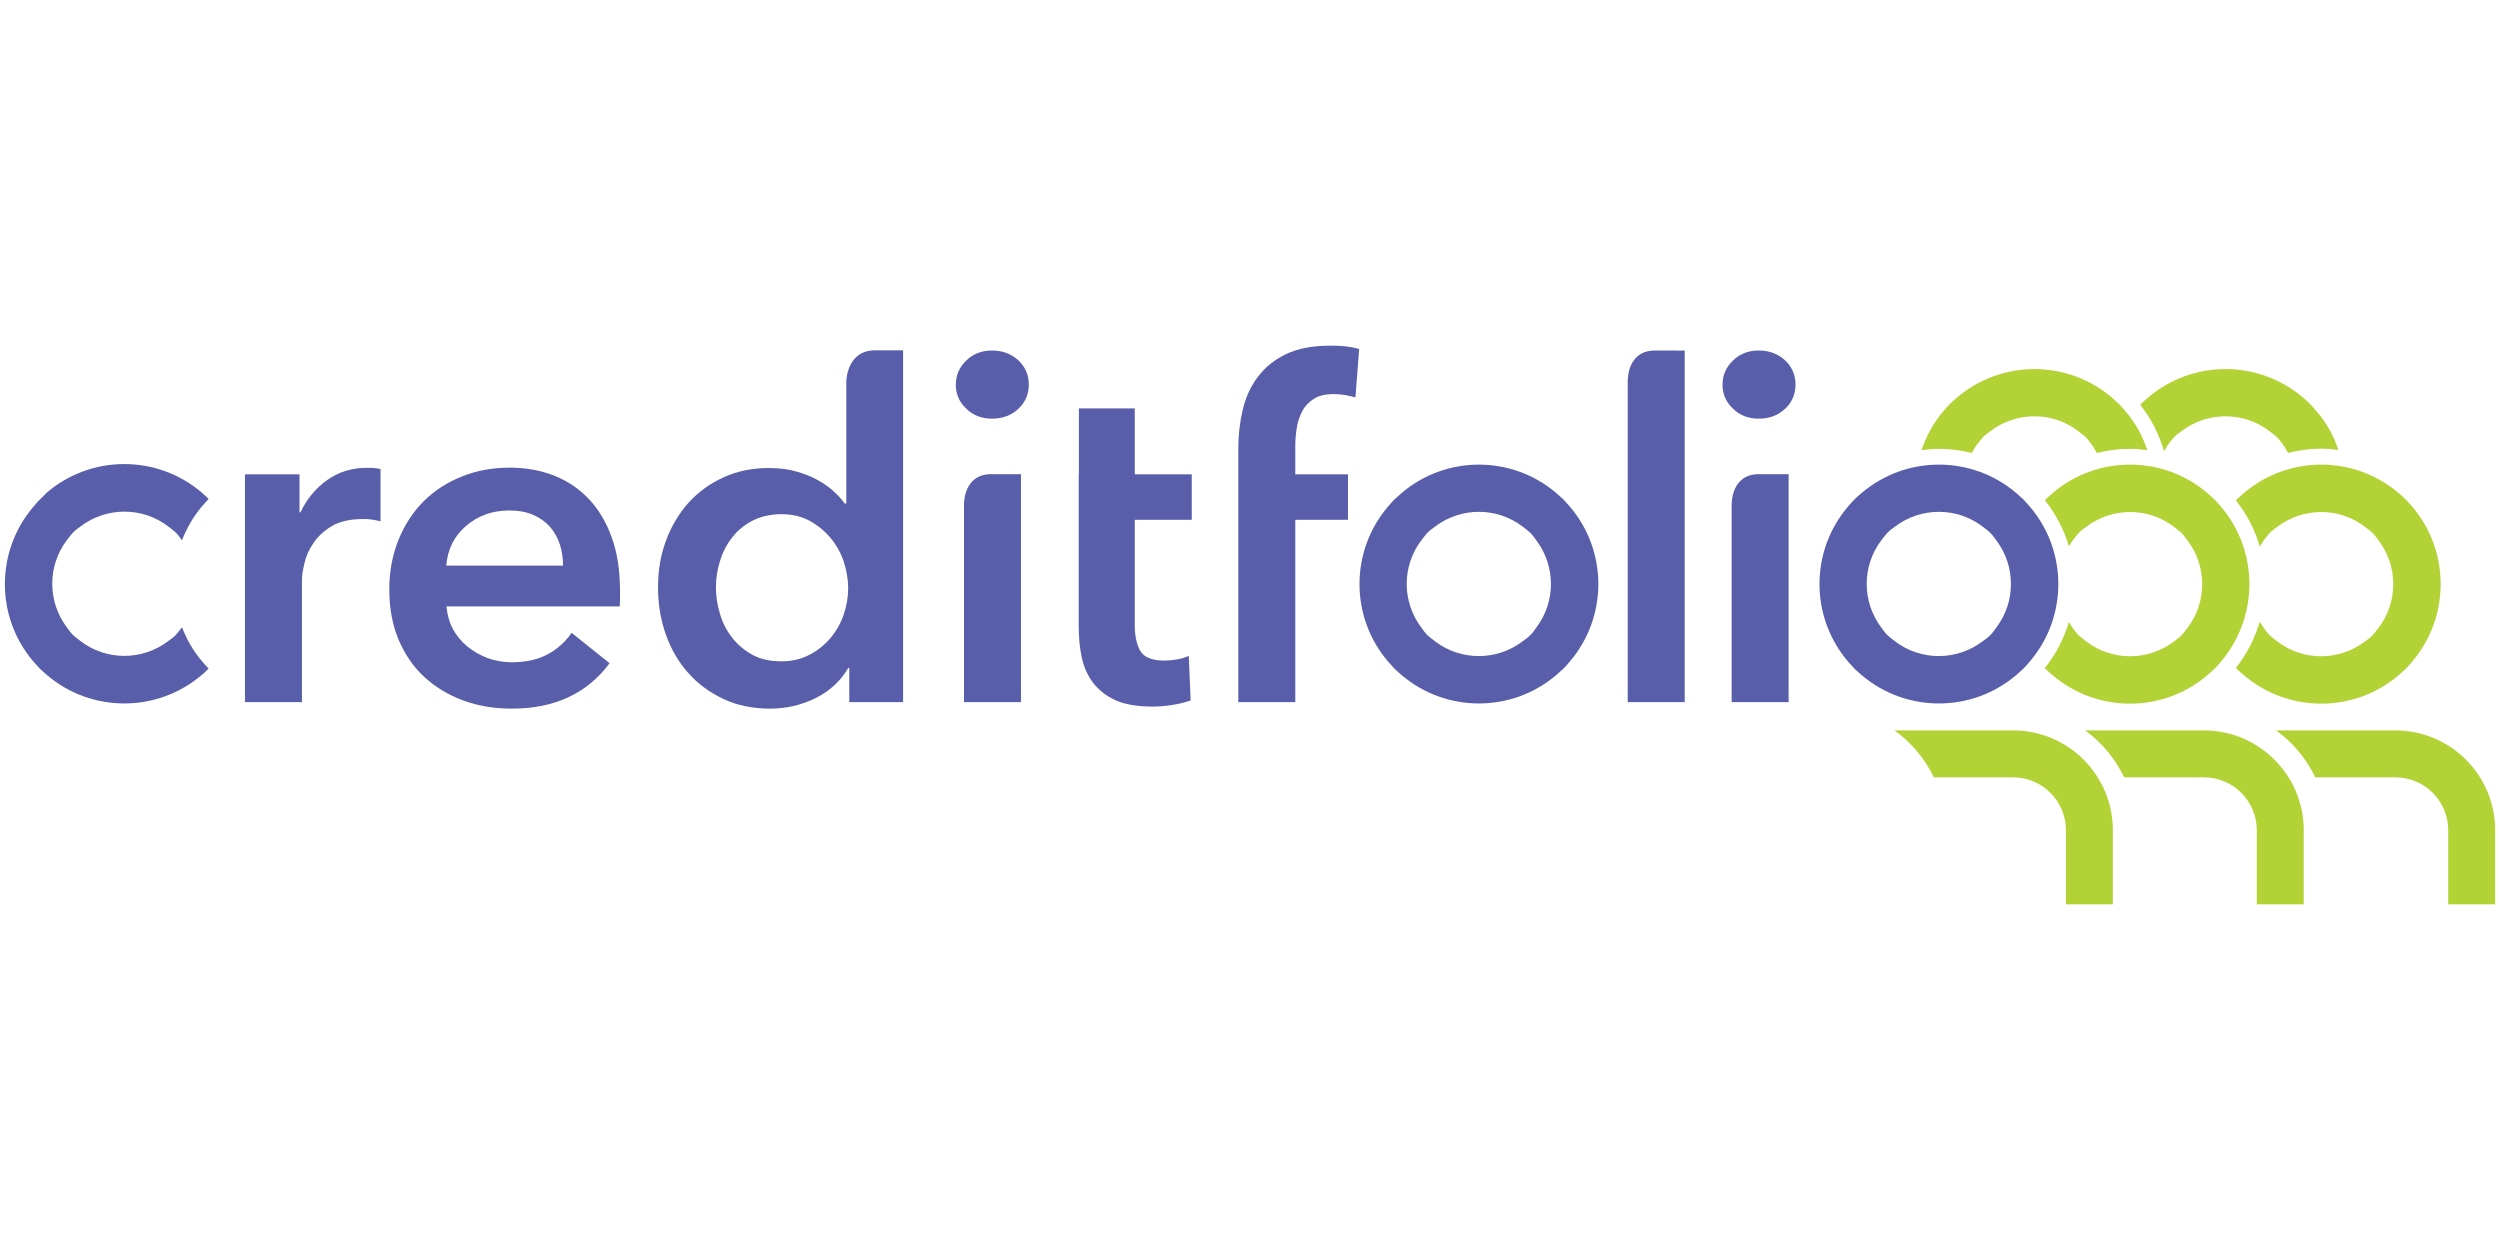 <?xml version="1.0" encoding="UTF-8" standalone="no"?><!DOCTYPE svg PUBLIC "-//W3C//DTD SVG 1.1//EN" "http://www.w3.org/Graphics/SVG/1.1/DTD/svg11.dtd"><svg width="100%" height="100%" viewBox="0 0 1024 512" version="1.1" xmlns="http://www.w3.org/2000/svg" xmlns:xlink="http://www.w3.org/1999/xlink" xml:space="preserve" style="fill-rule:evenodd;clip-rule:evenodd;stroke-linejoin:round;stroke-miterlimit:2;"><title>Creditfolio</title><desc>Creditfolio is a crowdlending platform active since 2017 with a focus on consumer / consumer lending. The Creditfolio platform enables individuals to borrow quickly and easily on attractive terms - without the intervention of a bank. Investors and lenders can use the website to obtain individual information on current loan projects and to make financing commitments. In addition to fair and attractive returns, we also offer investors the opportunity to optimally diversify their existing portfolio.</desc>    <g transform="matrix(7.628,0,0,7.628,2.01,65.305)">        <path id="XMLID_57_" d="M12.89,16.91l2.93,0l0,2.04l0.05,0c0.34,-0.71 0.81,-1.29 1.43,-1.73c0.61,-0.44 1.32,-0.66 2.14,-0.66c0.12,0 0.25,0 0.38,0.01c0.14,0.01 0.25,0.03 0.35,0.06l0,2.8c-0.2,-0.05 -0.38,-0.08 -0.52,-0.1c-0.14,-0.02 -0.29,-0.02 -0.42,-0.02c-0.7,0 -1.26,0.13 -1.68,0.38c-0.43,0.26 -0.75,0.56 -0.99,0.92c-0.24,0.35 -0.4,0.72 -0.48,1.09c-0.09,0.37 -0.13,0.67 -0.13,0.89l0,6.55l-3.06,0l0,-12.23Z" style="fill:rgb(88,94,169);fill-rule:nonzero;"/>        <path id="XMLID_42_" d="M33.03,23.18l0,0.41c0,0.14 -0.01,0.28 -0.02,0.41l-9.3,0c0.04,0.44 0.15,0.84 0.34,1.21c0.2,0.36 0.46,0.68 0.78,0.94c0.32,0.27 0.69,0.47 1.1,0.63c0.4,0.14 0.82,0.22 1.27,0.22c0.76,0 1.41,-0.14 1.93,-0.42c0.53,-0.28 0.96,-0.67 1.3,-1.16l2.04,1.63c-1.21,1.63 -2.96,2.44 -5.25,2.44c-0.95,0 -1.83,-0.15 -2.62,-0.44c-0.8,-0.3 -1.49,-0.72 -2.08,-1.26c-0.59,-0.54 -1.04,-1.21 -1.38,-2c-0.33,-0.79 -0.5,-1.69 -0.5,-2.69c0,-0.99 0.17,-1.88 0.5,-2.69c0.33,-0.81 0.79,-1.5 1.36,-2.07c0.58,-0.57 1.26,-1.01 2.05,-1.32c0.79,-0.32 1.64,-0.47 2.56,-0.47c0.85,0 1.63,0.14 2.36,0.42c0.72,0.28 1.35,0.7 1.87,1.25c0.53,0.55 0.94,1.24 1.24,2.06c0.3,0.83 0.45,1.79 0.45,2.9m-3.06,-1.38c0,-0.39 -0.06,-0.77 -0.17,-1.12c-0.11,-0.35 -0.29,-0.67 -0.52,-0.94c-0.24,-0.27 -0.54,-0.49 -0.9,-0.65c-0.37,-0.16 -0.79,-0.24 -1.29,-0.24c-0.92,0 -1.69,0.28 -2.33,0.83c-0.64,0.55 -0.99,1.26 -1.06,2.13l6.27,0l0,-0.01Z" style="fill:rgb(88,94,169);fill-rule:nonzero;"/>        <path id="XMLID_39_" d="M48.24,29.14l-2.9,0l0,-1.84l-0.05,0c-0.42,0.72 -1.02,1.26 -1.77,1.63c-0.75,0.37 -1.57,0.56 -2.43,0.56c-0.93,0 -1.77,-0.17 -2.51,-0.52c-0.74,-0.35 -1.37,-0.81 -1.89,-1.4c-0.52,-0.58 -0.92,-1.27 -1.2,-2.06c-0.28,-0.79 -0.42,-1.64 -0.42,-2.53c0,-0.9 0.14,-1.74 0.43,-2.52c0.29,-0.78 0.7,-1.46 1.22,-2.04c0.53,-0.58 1.16,-1.03 1.89,-1.36c0.73,-0.33 1.53,-0.49 2.4,-0.49c0.56,0 1.06,0.06 1.5,0.19c0.44,0.13 0.83,0.28 1.16,0.47c0.33,0.19 0.62,0.39 0.85,0.61c0.24,0.22 0.43,0.43 0.58,0.64l0.08,0l0,-6.51c0,0 -0.02,-1.72 1.55,-1.72l1.5,0l0,18.89l0.01,0Zm-10.06,-6.16c0,0.47 0.07,0.95 0.22,1.43c0.14,0.48 0.36,0.9 0.65,1.27c0.29,0.37 0.65,0.68 1.09,0.92c0.44,0.24 0.96,0.35 1.56,0.35c0.56,0 1.06,-0.12 1.5,-0.35c0.44,-0.23 0.82,-0.53 1.13,-0.9c0.31,-0.37 0.55,-0.79 0.71,-1.26c0.16,-0.47 0.24,-0.94 0.24,-1.42c0,-0.47 -0.08,-0.95 -0.24,-1.43c-0.16,-0.48 -0.4,-0.9 -0.71,-1.27c-0.31,-0.37 -0.69,-0.68 -1.13,-0.92c-0.44,-0.24 -0.94,-0.35 -1.5,-0.35c-0.6,0 -1.11,0.12 -1.56,0.35c-0.44,0.23 -0.81,0.53 -1.09,0.9c-0.29,0.37 -0.51,0.8 -0.65,1.26c-0.15,0.47 -0.22,0.94 -0.22,1.42" style="fill:rgb(88,94,169);fill-rule:nonzero;"/>        <path id="XMLID_38_" d="M57.67,16.91l0,-3.54l3,0l0,3.54l3.06,0l0,2.44l-3.06,0l0,5.68c0,0.54 0.1,1 0.29,1.35c0.2,0.35 0.63,0.53 1.31,0.53c0.2,0 0.43,-0.02 0.66,-0.06c0.24,-0.04 0.45,-0.11 0.64,-0.19l0.1,2.39c-0.27,0.1 -0.6,0.18 -0.97,0.24c-0.37,0.06 -0.73,0.09 -1.07,0.09c-0.82,0 -1.48,-0.11 -1.99,-0.34c-0.51,-0.23 -0.91,-0.55 -1.21,-0.94c-0.3,-0.4 -0.5,-0.86 -0.61,-1.37c-0.11,-0.52 -0.16,-1.07 -0.16,-1.67l0,-5.71l0,-2.44l0.01,0Z" style="fill:rgb(88,94,169);fill-rule:nonzero;"/>        <path id="XMLID_37_" d="M66.23,19.35l0,-2.44l0,-1.38c0,-0.73 0.08,-1.43 0.24,-2.1c0.16,-0.67 0.43,-1.26 0.82,-1.77c0.38,-0.51 0.89,-0.91 1.51,-1.21c0.63,-0.3 1.42,-0.45 2.37,-0.45c0.34,0 0.62,0.01 0.85,0.04c0.23,0.03 0.46,0.07 0.7,0.14l-0.2,2.6c-0.17,-0.05 -0.35,-0.09 -0.55,-0.13c-0.2,-0.03 -0.4,-0.05 -0.62,-0.05c-0.44,0 -0.8,0.08 -1.07,0.26c-0.27,0.17 -0.48,0.39 -0.62,0.66c-0.14,0.28 -0.24,0.57 -0.29,0.89c-0.05,0.32 -0.08,0.64 -0.08,0.94l0,1.56l2.83,0l0,2.44l-2.83,0l0,9.79l-3.06,0l0,-9.79Z" style="fill:rgb(88,94,169);fill-rule:nonzero;"/>        <path id="XMLID_36_" d="M88.62,10.26c1.54,0.01 1.58,0 1.58,0l0,18.88l-3.06,0l0,-17.25c0.01,0 -0.06,-1.64 1.48,-1.63" style="fill:rgb(88,94,169);fill-rule:nonzero;"/>        <path id="XMLID_35_" d="M52.98,16.9c1.54,0.01 1.58,0 1.58,0l0,12.24l-3.06,0l0,-10.61c0.01,0 -0.06,-1.64 1.48,-1.63" style="fill:rgb(88,94,169);fill-rule:nonzero;"/>        <path id="XMLID_34_" d="M94.2,16.9c1.54,0.01 1.58,0 1.58,0l0,12.24l-3.06,0l0,-10.61c0.01,0 -0.06,-1.64 1.48,-1.63" style="fill:rgb(88,94,169);fill-rule:nonzero;"/>        <path id="XMLID_33_" d="M51.06,12.1c0,-0.5 0.18,-0.93 0.55,-1.29c0.36,-0.36 0.83,-0.55 1.39,-0.55c0.56,0 1.03,0.17 1.41,0.52c0.38,0.35 0.57,0.79 0.57,1.31c0,0.52 -0.19,0.96 -0.57,1.31c-0.38,0.35 -0.85,0.52 -1.41,0.52c-0.56,0 -1.02,-0.18 -1.39,-0.55c-0.37,-0.35 -0.55,-0.78 -0.55,-1.27" style="fill:rgb(88,94,169);fill-rule:nonzero;"/>        <path id="XMLID_32_" d="M92.23,12.1c0,-0.5 0.18,-0.93 0.55,-1.29c0.36,-0.36 0.83,-0.55 1.39,-0.55c0.56,0 1.03,0.17 1.41,0.52c0.38,0.35 0.57,0.79 0.57,1.31c0,0.52 -0.19,0.96 -0.57,1.31c-0.38,0.35 -0.85,0.52 -1.41,0.52c-0.56,0 -1.02,-0.18 -1.39,-0.55c-0.37,-0.35 -0.55,-0.78 -0.55,-1.27" style="fill:rgb(88,94,169);fill-rule:nonzero;"/>        <path id="XMLID_31_" d="M1.52,26.95c0.11,0.13 0.23,0.26 0.35,0.39c0.13,0.12 0.26,0.24 0.39,0.35c2.39,2.03 5.91,2.03 8.3,0c0.13,-0.11 0.26,-0.22 0.38,-0.35l-0.01,-0.01c-0.13,-0.13 -0.24,-0.26 -0.35,-0.39c-0.47,-0.55 -0.82,-1.17 -1.07,-1.82l-0.01,0.01c-0.11,0.14 -0.21,0.28 -0.33,0.41c-0.13,0.13 -0.27,0.23 -0.41,0.33c-1.39,1.05 -3.31,1.05 -4.69,0c-0.14,-0.11 -0.28,-0.21 -0.41,-0.33c-0.13,-0.13 -0.23,-0.27 -0.33,-0.41c-1.05,-1.39 -1.05,-3.31 0,-4.69c0.11,-0.14 0.21,-0.28 0.33,-0.41c0.13,-0.13 0.27,-0.23 0.41,-0.33c1.39,-1.05 3.31,-1.05 4.69,0c0.14,0.11 0.28,0.21 0.41,0.33c0.13,0.13 0.23,0.27 0.33,0.41c0,0 0,0.01 0.01,0.01c0.25,-0.65 0.6,-1.26 1.07,-1.82c0.11,-0.13 0.23,-0.26 0.35,-0.39l0.01,-0.01c-0.12,-0.12 -0.25,-0.23 -0.38,-0.35c-2.39,-2.03 -5.91,-2.03 -8.3,0c-0.13,0.14 -0.26,0.25 -0.38,0.38c-0.13,0.12 -0.24,0.26 -0.35,0.39c-2.04,2.39 -2.04,5.91 -0.01,8.3" style="fill:rgb(88,94,169);fill-rule:nonzero;"/>        <path id="XMLID_28_" d="M84.04,18.65c-0.11,-0.13 -0.23,-0.26 -0.35,-0.39c-0.13,-0.12 -0.26,-0.24 -0.39,-0.35c-2.39,-2.03 -5.91,-2.03 -8.3,0c-0.13,0.11 -0.26,0.23 -0.39,0.35c-0.13,0.13 -0.24,0.26 -0.35,0.39c-2.03,2.39 -2.03,5.91 0,8.3c0.11,0.13 0.23,0.26 0.35,0.39c0.13,0.13 0.26,0.24 0.39,0.35c2.39,2.03 5.91,2.03 8.3,0c0.13,-0.11 0.26,-0.23 0.39,-0.35c0.13,-0.13 0.24,-0.26 0.35,-0.39c2.03,-2.39 2.03,-5.91 0,-8.3m-2.14,6.9c-0.13,0.13 -0.27,0.23 -0.41,0.33c-1.39,1.05 -3.31,1.05 -4.69,0c-0.14,-0.11 -0.28,-0.21 -0.41,-0.33c-0.13,-0.13 -0.23,-0.27 -0.33,-0.41c-1.05,-1.39 -1.05,-3.31 0,-4.69c0.11,-0.14 0.21,-0.28 0.33,-0.41c0.13,-0.13 0.27,-0.23 0.41,-0.33c1.39,-1.05 3.31,-1.05 4.69,0c0.14,0.11 0.28,0.21 0.41,0.33c0.13,0.13 0.23,0.27 0.33,0.41c1.05,1.39 1.05,3.31 0,4.69c-0.1,0.14 -0.2,0.29 -0.33,0.41" style="fill:rgb(88,94,169);fill-rule:nonzero;"/>        <path id="XMLID_25_" d="M108.74,18.65c-0.11,-0.13 -0.23,-0.26 -0.35,-0.39c-0.13,-0.12 -0.26,-0.24 -0.39,-0.35c-2.39,-2.03 -5.91,-2.03 -8.3,0c-0.13,0.11 -0.27,0.23 -0.39,0.35c-0.13,0.13 -0.24,0.26 -0.35,0.39c-2.03,2.39 -2.03,5.91 0,8.3c0.11,0.13 0.23,0.26 0.35,0.39c0.13,0.13 0.26,0.24 0.39,0.35c2.39,2.03 5.91,2.03 8.3,0c0.13,-0.11 0.26,-0.23 0.39,-0.35c0.13,-0.13 0.24,-0.26 0.35,-0.39c2.03,-2.39 2.03,-5.91 0,-8.3m-2.14,6.9c-0.13,0.13 -0.27,0.23 -0.41,0.33c-1.39,1.05 -3.31,1.05 -4.69,0c-0.14,-0.11 -0.28,-0.21 -0.41,-0.33c-0.13,-0.13 -0.23,-0.27 -0.33,-0.41c-1.05,-1.39 -1.05,-3.31 0,-4.69c0.11,-0.14 0.21,-0.28 0.33,-0.41c0.13,-0.13 0.27,-0.23 0.41,-0.33c1.39,-1.05 3.31,-1.05 4.69,0c0.14,0.11 0.28,0.21 0.41,0.33c0.13,0.13 0.23,0.27 0.33,0.41c1.05,1.39 1.05,3.31 0,4.69c-0.1,0.14 -0.2,0.29 -0.33,0.41" style="fill:rgb(88,94,169);fill-rule:nonzero;"/>        <path id="XMLID_24_" d="M133.72,36.02c0,-2.96 -2.4,-5.36 -5.36,-5.36l-6.4,0c0.9,0.65 1.62,1.52 2.1,2.52l4.3,0c1.57,0 2.84,1.27 2.84,2.84l0,3.98l2.52,0l0,-3.98Z" style="fill:rgb(178,210,53);fill-rule:nonzero;"/>        <path id="XMLID_23_" d="M123.44,36.02c0,-2.96 -2.41,-5.36 -5.36,-5.36l-6.38,0c0.9,0.65 1.62,1.52 2.1,2.52l4.28,0c1.57,0 2.84,1.27 2.84,2.84l0,3.98l2.52,0l0,-3.98Z" style="fill:rgb(178,210,53);fill-rule:nonzero;"/>        <path id="XMLID_22_" d="M113.19,36.02c0,-2.96 -2.4,-5.36 -5.36,-5.36l-6.36,0c0.9,0.65 1.63,1.52 2.11,2.52l4.25,0c1.57,0 2.84,1.27 2.84,2.84l0,3.98l2.52,0l0,-3.98Z" style="fill:rgb(178,210,53);fill-rule:nonzero;"/>        <path id="XMLID_21_" d="M115.04,15.61c-0.25,-0.75 -0.63,-1.46 -1.17,-2.09c-0.11,-0.13 -0.23,-0.26 -0.35,-0.39c-0.13,-0.12 -0.26,-0.24 -0.39,-0.35c-2.39,-2.03 -5.91,-2.03 -8.3,0c-0.13,0.11 -0.27,0.23 -0.39,0.35c-0.13,0.13 -0.24,0.26 -0.35,0.39c-0.54,0.63 -0.92,1.34 -1.17,2.09c0.31,-0.04 0.62,-0.07 0.93,-0.07c0.6,0 1.2,0.08 1.77,0.22c0.08,-0.15 0.16,-0.3 0.27,-0.44c0.11,-0.14 0.21,-0.28 0.33,-0.41c0.13,-0.13 0.27,-0.23 0.41,-0.33c1.39,-1.05 3.31,-1.05 4.69,0c0.14,0.11 0.28,0.21 0.41,0.33c0.13,0.13 0.23,0.27 0.33,0.41c0.11,0.14 0.18,0.29 0.27,0.44c0.58,-0.14 1.17,-0.22 1.77,-0.22c0.32,0 0.63,0.03 0.94,0.07" style="fill:rgb(178,210,53);fill-rule:nonzero;"/>        <path id="XMLID_20_" d="M121.59,14.58c0.14,0.11 0.28,0.21 0.41,0.33c0.13,0.13 0.23,0.27 0.33,0.41c0.11,0.14 0.18,0.29 0.27,0.44c0.58,-0.15 1.17,-0.23 1.78,-0.23c0.31,0 0.62,0.03 0.92,0.07c-0.25,-0.75 -0.63,-1.45 -1.17,-2.08c-0.11,-0.13 -0.23,-0.26 -0.35,-0.39c-0.13,-0.13 -0.26,-0.24 -0.39,-0.35c-2.39,-2.03 -5.91,-2.03 -8.3,0c-0.13,0.11 -0.27,0.23 -0.39,0.35c-0.01,0.01 -0.02,0.03 -0.04,0.04c0.59,0.75 1.02,1.6 1.28,2.5c0.07,-0.12 0.13,-0.24 0.21,-0.35c0.11,-0.14 0.21,-0.28 0.33,-0.41c0.13,-0.13 0.27,-0.23 0.41,-0.33c1.39,-1.05 3.31,-1.05 4.7,0" style="fill:rgb(178,210,53);fill-rule:nonzero;"/>        <path id="XMLID_19_" d="M129.27,18.65c-0.11,-0.13 -0.23,-0.26 -0.35,-0.39c-0.13,-0.12 -0.26,-0.24 -0.39,-0.35c-2.39,-2.03 -5.91,-2.03 -8.3,0c-0.13,0.11 -0.26,0.23 -0.39,0.35c-0.01,0.02 -0.03,0.03 -0.04,0.05c0.6,0.76 1.03,1.6 1.28,2.48c0.07,-0.11 0.13,-0.22 0.21,-0.33c0.11,-0.14 0.21,-0.28 0.33,-0.41c0.13,-0.13 0.27,-0.23 0.41,-0.33c1.39,-1.05 3.31,-1.05 4.69,0c0.14,0.11 0.28,0.21 0.41,0.33c0.13,0.13 0.23,0.27 0.33,0.41c1.05,1.39 1.05,3.31 0,4.69c-0.11,0.14 -0.21,0.28 -0.33,0.41c-0.13,0.13 -0.27,0.23 -0.41,0.33c-1.39,1.05 -3.31,1.05 -4.69,0c-0.14,-0.11 -0.28,-0.21 -0.41,-0.33c-0.13,-0.13 -0.23,-0.27 -0.33,-0.41c-0.08,-0.11 -0.14,-0.22 -0.21,-0.33c-0.26,0.88 -0.68,1.72 -1.28,2.48c0.01,0.02 0.03,0.03 0.04,0.05c0.13,0.13 0.26,0.24 0.39,0.35c2.39,2.03 5.91,2.03 8.3,0c0.13,-0.11 0.26,-0.23 0.39,-0.35c0.13,-0.13 0.24,-0.26 0.35,-0.39c2.03,-2.4 2.03,-5.92 0,-8.31" style="fill:rgb(178,210,53);fill-rule:nonzero;"/>        <path id="XMLID_18_" d="M119,18.65c-0.11,-0.13 -0.23,-0.26 -0.35,-0.39c-0.13,-0.12 -0.26,-0.24 -0.39,-0.35c-2.39,-2.03 -5.91,-2.03 -8.3,0c-0.13,0.11 -0.26,0.23 -0.39,0.35c-0.01,0.01 -0.02,0.02 -0.03,0.04c0.6,0.75 1.03,1.59 1.29,2.47c0.06,-0.1 0.12,-0.21 0.2,-0.31c0.11,-0.14 0.21,-0.28 0.33,-0.41c0.13,-0.13 0.27,-0.23 0.41,-0.33c1.39,-1.05 3.31,-1.05 4.69,0c0.14,0.11 0.28,0.21 0.41,0.33c0.13,0.13 0.23,0.27 0.33,0.41c1.05,1.39 1.05,3.31 0,4.69c-0.11,0.14 -0.21,0.28 -0.33,0.41c-0.13,0.13 -0.27,0.23 -0.41,0.33c-1.39,1.05 -3.31,1.05 -4.69,0c-0.14,-0.11 -0.28,-0.21 -0.41,-0.33c-0.13,-0.13 -0.23,-0.27 -0.33,-0.41c-0.07,-0.1 -0.13,-0.21 -0.2,-0.31c-0.26,0.88 -0.69,1.71 -1.29,2.47c0.01,0.01 0.02,0.02 0.03,0.04c0.13,0.13 0.26,0.24 0.39,0.35c2.39,2.03 5.91,2.03 8.3,0c0.13,-0.11 0.26,-0.23 0.39,-0.35c0.13,-0.13 0.24,-0.26 0.35,-0.39c2.03,-2.4 2.03,-5.92 0,-8.31" style="fill:rgb(178,210,53);fill-rule:nonzero;"/>    </g></svg>